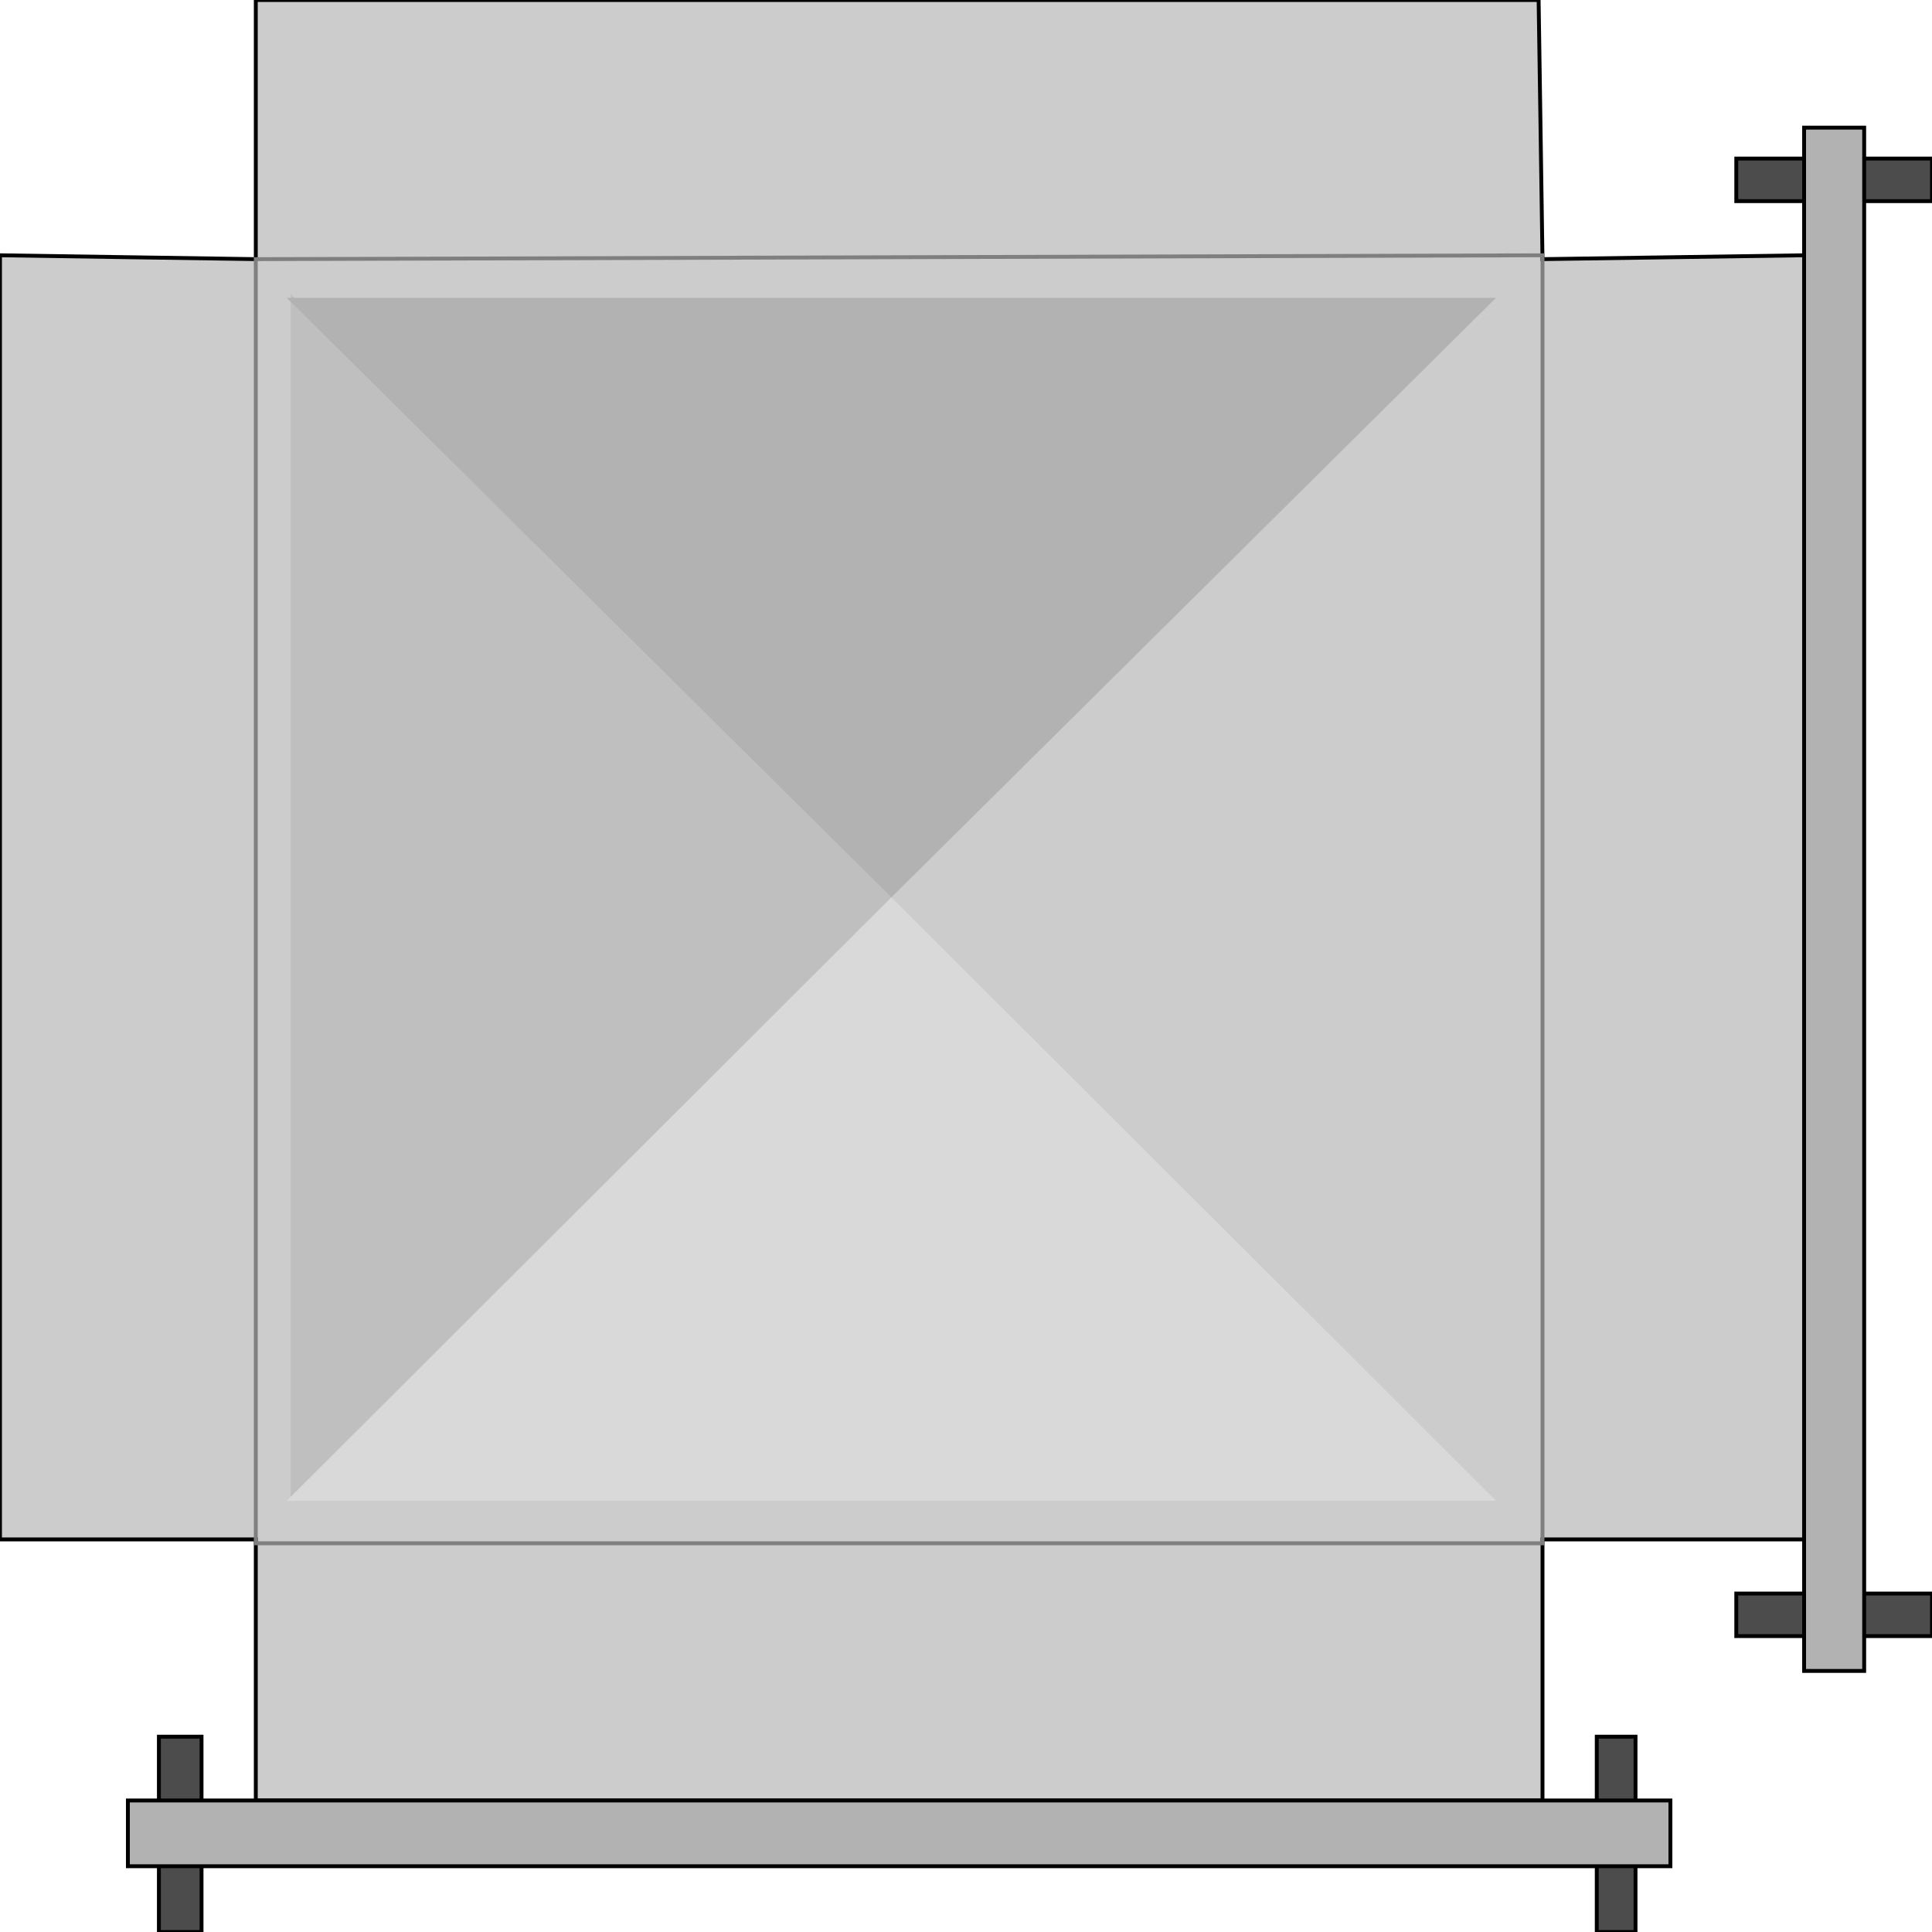 <svg width="150" height="150" viewBox="0 0 150 150" fill="none" xmlns="http://www.w3.org/2000/svg">
<g clip-path="url(#clip0_2109_179680)">
<path d="M0 19.82L19.86 20.12V0H119.458L119.759 20.12L140.07 19.82V119.52H119.759V139.79H19.86V119.52H0V19.82Z" fill="#CCCCCC" stroke="black" stroke-width="0.301"/>
<path d="M119.759 19.82L19.859 20.121V119.82H119.759V19.82Z" stroke="#7F7F7F" stroke-width="0.301"/>
<path d="M150 123.723H134.805V127.026H150V123.723Z" fill="#4C4C4C" stroke="black" stroke-width="0.301"/>
<path d="M150 12.312H134.805V15.616H150V12.312Z" fill="#4C4C4C" stroke="black" stroke-width="0.301"/>
<path d="M144.734 129.73H140.07V9.91H144.734V129.73Z" fill="#B2B2B2" stroke="black" stroke-width="0.301"/>
<path d="M123.972 134.836V150.001H126.981V134.836H123.972Z" fill="#4C4C4C" stroke="black" stroke-width="0.301"/>
<path d="M12.337 134.836V150.001H15.647V134.836H12.337Z" fill="#4C4C4C" stroke="black" stroke-width="0.301"/>
<path d="M129.689 139.789V144.894H9.93V139.789H129.689Z" fill="#B2B2B2" stroke="black" stroke-width="0.301"/>
<path d="M22.567 22.824L69.207 69.671L22.567 116.518V22.824Z" fill="#BFBFBF"/>
<path d="M116.149 22.824L69.208 69.671L116.149 116.518V22.824Z" fill="#CCCCCC"/>
<path d="M116.148 23.125L69.207 69.671L22.267 23.125H116.148Z" fill="#B2B2B2"/>
<path d="M116.148 116.515L69.207 69.668L22.267 116.515H116.148Z" fill="#D9D9D9"/>
</g>
<defs>
<clipPath id="clip0_2109_179680">
<rect width="150" height="150" fill="white"/>
</clipPath>
</defs>
</svg>
